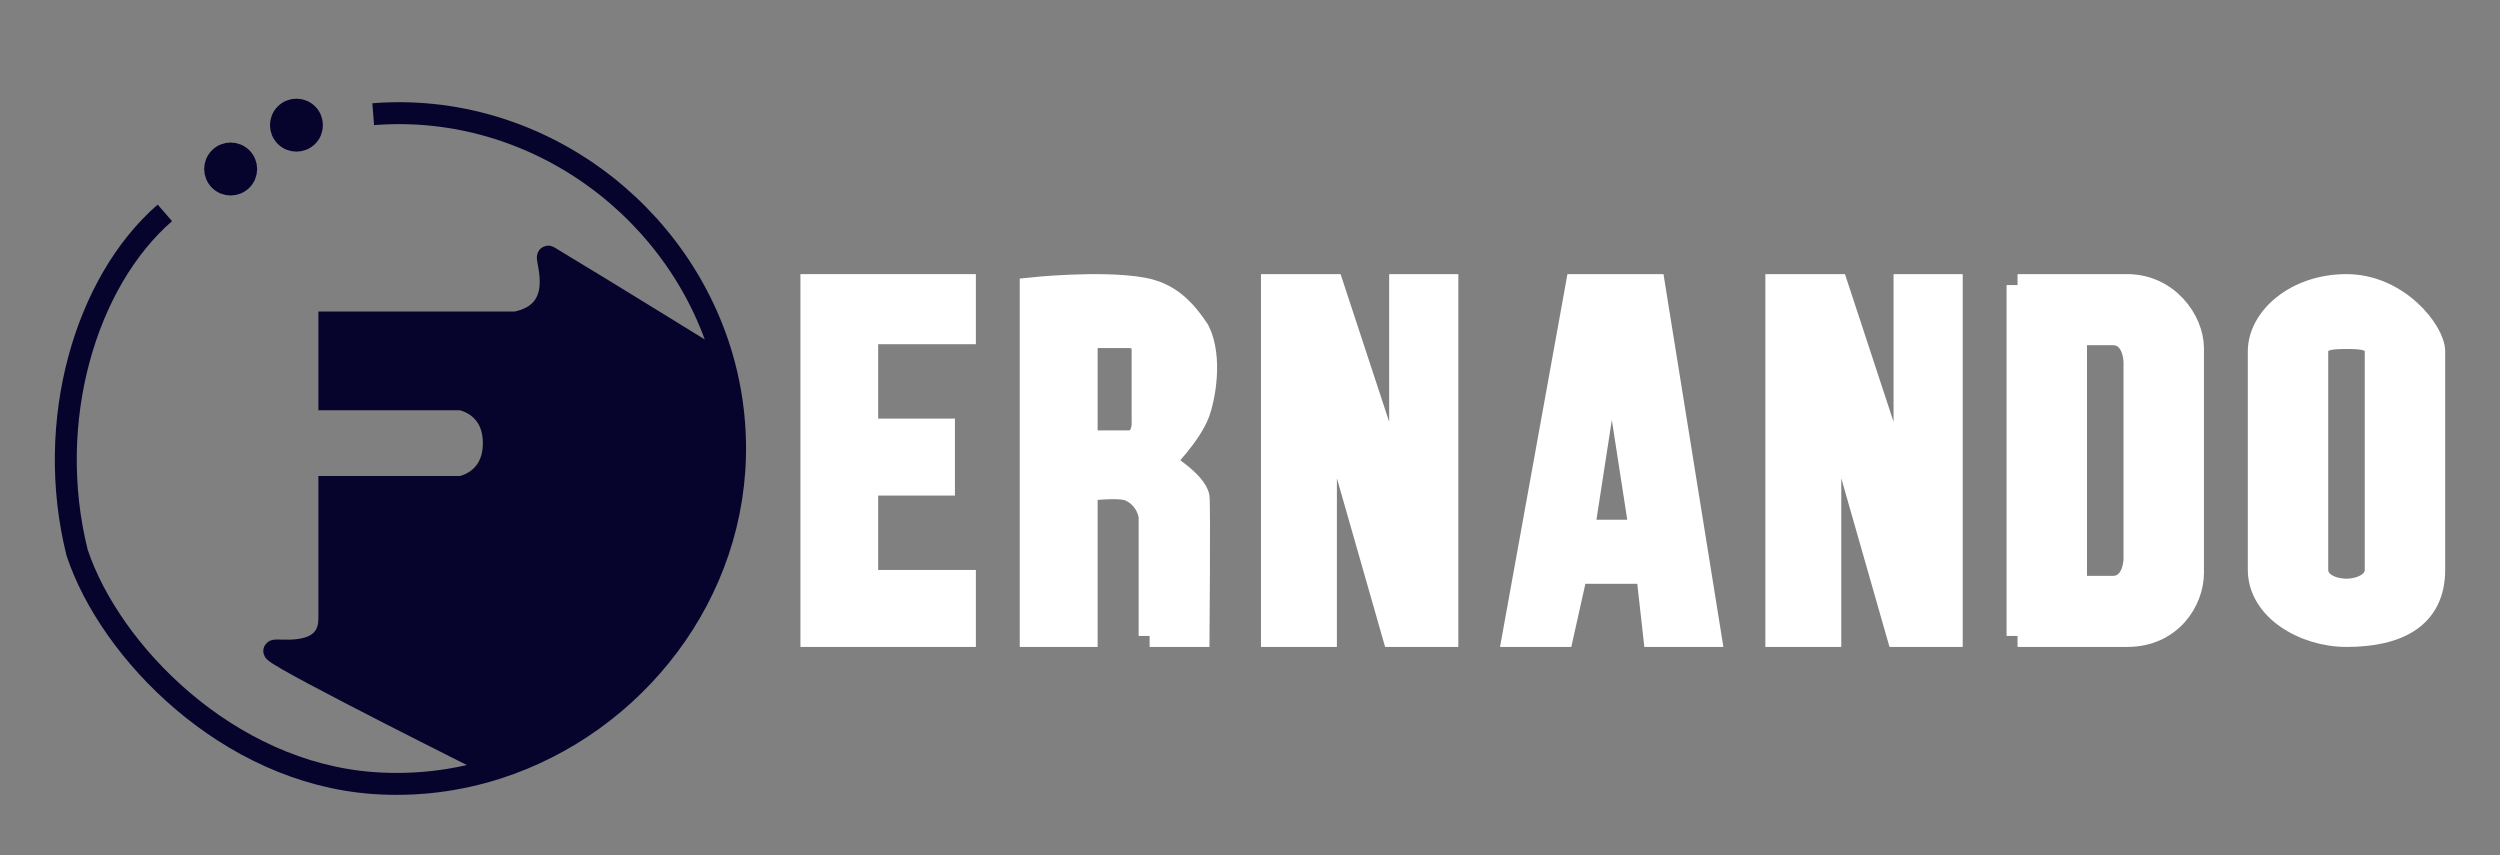 <svg width="114" height="39" viewBox="0 0 114 39" fill="none" xmlns="http://www.w3.org/2000/svg"><rect x="0" y="0" width="114" height="39" fill="#808080" stroke="none"/><path d="M44 29V26.49H39.545V22.098H43.045V19.588H39.545V15.196H44V13H37V29H44Z" fill="white" stroke="white"/><path fill-rule="evenodd" clip-rule="evenodd" d="M49.552 29H47V13.152C47 13.152 50.189 12.81 52.103 13.152C53.329 13.371 54.017 14.103 54.655 15.054C55.293 16.321 54.897 18.223 54.655 18.857C54.274 19.853 53.06 21.076 53.06 21.076C53.06 21.076 54.54 21.974 54.655 22.661C54.704 22.953 54.655 29 54.655 29H52.422V23.612C52.422 23.295 52.143 22.603 51.465 22.344C50.986 22.161 49.552 22.344 49.552 22.344V29ZM51.465 15.371H49.552V20.125H51.465C52.187 20.125 52.103 19.174 52.103 19.174V16.005C52.103 16.005 52.172 15.371 51.465 15.371Z" fill="white"/><path d="M52.422 29H54.655C54.655 29 54.704 22.953 54.655 22.661C54.54 21.974 53.06 21.076 53.06 21.076C53.06 21.076 54.274 19.853 54.655 18.857C54.897 18.223 55.293 16.321 54.655 15.054C54.017 14.103 53.329 13.371 52.103 13.152C50.189 12.81 47 13.152 47 13.152V29H49.552V22.344C49.552 22.344 50.986 22.16 51.465 22.344C52.143 22.603 52.422 23.295 52.422 23.612M52.422 29C52.422 29 52.422 25.196 52.422 23.612M52.422 29V23.612M49.552 15.371C49.552 15.371 50.827 15.371 51.465 15.371M49.552 15.371V20.125M49.552 15.371H51.465M51.465 15.371C52.172 15.371 52.103 16.005 52.103 16.005V19.174C52.103 19.174 52.187 20.125 51.465 20.125M51.465 20.125C50.827 20.125 49.552 20.125 49.552 20.125M51.465 20.125H49.552" stroke="white"/><path d="M60.462 29H58V13H60.769L63.846 22.354V13H66V29H63.538L60.462 18.24V29Z" fill="white" stroke="white"/><path d="M83.462 29H81V13H83.769L86.846 22.354V13H89V29H86.538L83.462 18.24V29Z" fill="white" stroke="white"/><path fill-rule="evenodd" clip-rule="evenodd" d="M69 29H71.25L71.893 26.12H75.107L75.429 29H78L75.429 13H71.893L69 29ZM73.5 15.88L74.786 24.2H72.214L73.5 15.88Z" fill="white" stroke="white"/><path fill-rule="evenodd" clip-rule="evenodd" d="M92 29H97C99 29 100 27.4 100 26.12V15.88C100 14.6 98.841 13 97 13H92V29ZM94.667 26.76V15.24H96.333C97.333 15.24 97.333 16.52 97.333 16.52V25.48C97.333 25.48 97.333 26.76 96.333 26.76H94.667Z" fill="white"/><path d="M92 29C92 29 94.667 29 97 29M92 29V13M92 29H97M97 29C99 29 100 27.4 100 26.12M100 26.12C100 22.28 100 19.4 100 15.88M100 26.12V15.88M100 15.88C100 14.6 98.841 13 97 13M97 13C95.159 13 92 13 92 13M97 13H92M94.667 15.24V26.76M94.667 15.24C94.667 15.24 95.667 15.24 96.333 15.24M94.667 15.24H96.333M94.667 26.76C94.667 26.76 95.667 26.76 96.333 26.76M94.667 26.76H96.333M96.333 26.76C97.333 26.76 97.333 25.48 97.333 25.48V16.52C97.333 16.52 97.333 15.24 96.333 15.24" stroke="white"/><path fill-rule="evenodd" clip-rule="evenodd" d="M107 29C109.333 29 111 28.176 111 25.981V16.019C111 15.113 109.357 13 107 13C104.667 13 103 14.509 103 16.019L103 25.981C103 27.793 105.065 29 107 29ZM105.667 16.019C105.667 15.415 106.418 15.415 107 15.415C107.582 15.415 108.333 15.415 108.333 16.019V25.981C108.333 26.571 107.651 26.887 107 26.887C106.349 26.887 105.667 26.585 105.667 25.981V16.019Z" fill="white"/><path d="M111 25.981C111 28.176 109.333 29 107 29C105.065 29 103 27.793 103 25.981M111 25.981C111 22.962 111 19.34 111 16.019M111 25.981V16.019M111 16.019C111 15.113 109.357 13 107 13C104.667 13 103 14.509 103 16.019M103 16.019C103 19.642 103 22.962 103 25.981M103 16.019L103 25.981M105.667 16.019C105.667 15.415 106.418 15.415 107 15.415C107.582 15.415 108.333 15.415 108.333 16.019M105.667 16.019C105.667 18.132 105.667 23.566 105.667 25.981M105.667 16.019V25.981M105.667 25.981C105.667 26.585 106.349 26.887 107 26.887C107.651 26.887 108.333 26.571 108.333 25.981M108.333 25.981C108.333 22.66 108.333 17.528 108.333 16.019M108.333 25.981V16.019" stroke="white"/><path d="M13.018 5.207C12.742 5.483 12.742 5.931 13.018 6.207C13.294 6.483 13.742 6.483 14.018 6.207C14.294 5.931 14.294 5.483 14.018 5.207C13.742 4.931 13.294 4.931 13.018 5.207Z" fill="#06042D"/><path d="M10.018 7.207C9.742 7.483 9.742 7.931 10.018 8.207C10.294 8.483 10.742 8.483 11.018 8.207C11.294 7.931 11.294 7.483 11.018 7.207C10.742 6.931 10.294 6.931 10.018 7.207Z" fill="#06042D"/><path d="M33.518 20.207C33.631 27.08 28.925 33.019 22.681 35.024C22.681 35.024 13.018 30.207 12.518 29.707C12.309 29.498 15.018 30.207 15.018 28.207V22.207H21.018C21.018 22.207 22.518 21.97 22.518 20.207C22.518 18.444 21.018 18.207 21.018 18.207H15.018V14.707H23.518C26.018 14.207 24.761 11.553 25.018 11.707C27.518 13.207 33.018 16.611 33.018 16.611C33.325 17.763 33.498 18.968 33.518 20.207Z" fill="#06042D"/><path d="M7.518 9.707C3.902 12.85 2.018 19.207 3.518 25.207C5.018 29.707 10.357 35.226 17.018 35.707C18.981 35.849 20.894 35.597 22.681 35.024M17.018 5.207C24.464 4.619 31.17 9.668 33.018 16.611M22.681 35.024C28.925 33.019 33.631 27.08 33.518 20.207C33.498 18.968 33.325 17.763 33.018 16.611M22.681 35.024C22.681 35.024 13.018 30.207 12.518 29.707C12.309 29.498 15.018 30.207 15.018 28.207C15.018 26.207 15.018 22.207 15.018 22.207H21.018C21.018 22.207 22.518 21.97 22.518 20.207C22.518 18.444 21.018 18.207 21.018 18.207H15.018V14.707C15.018 14.707 20.018 14.707 23.518 14.707C26.018 14.207 24.761 11.553 25.018 11.707C27.518 13.207 33.018 16.611 33.018 16.611M13.018 6.207C12.742 5.931 12.742 5.483 13.018 5.207C13.294 4.931 13.742 4.931 14.018 5.207C14.294 5.483 14.294 5.931 14.018 6.207C13.742 6.483 13.294 6.483 13.018 6.207ZM10.018 8.207C9.742 7.931 9.742 7.483 10.018 7.207C10.294 6.931 10.742 6.931 11.018 7.207C11.294 7.483 11.294 7.931 11.018 8.207C10.742 8.483 10.294 8.483 10.018 8.207Z" stroke="#06042D"/>
</svg>